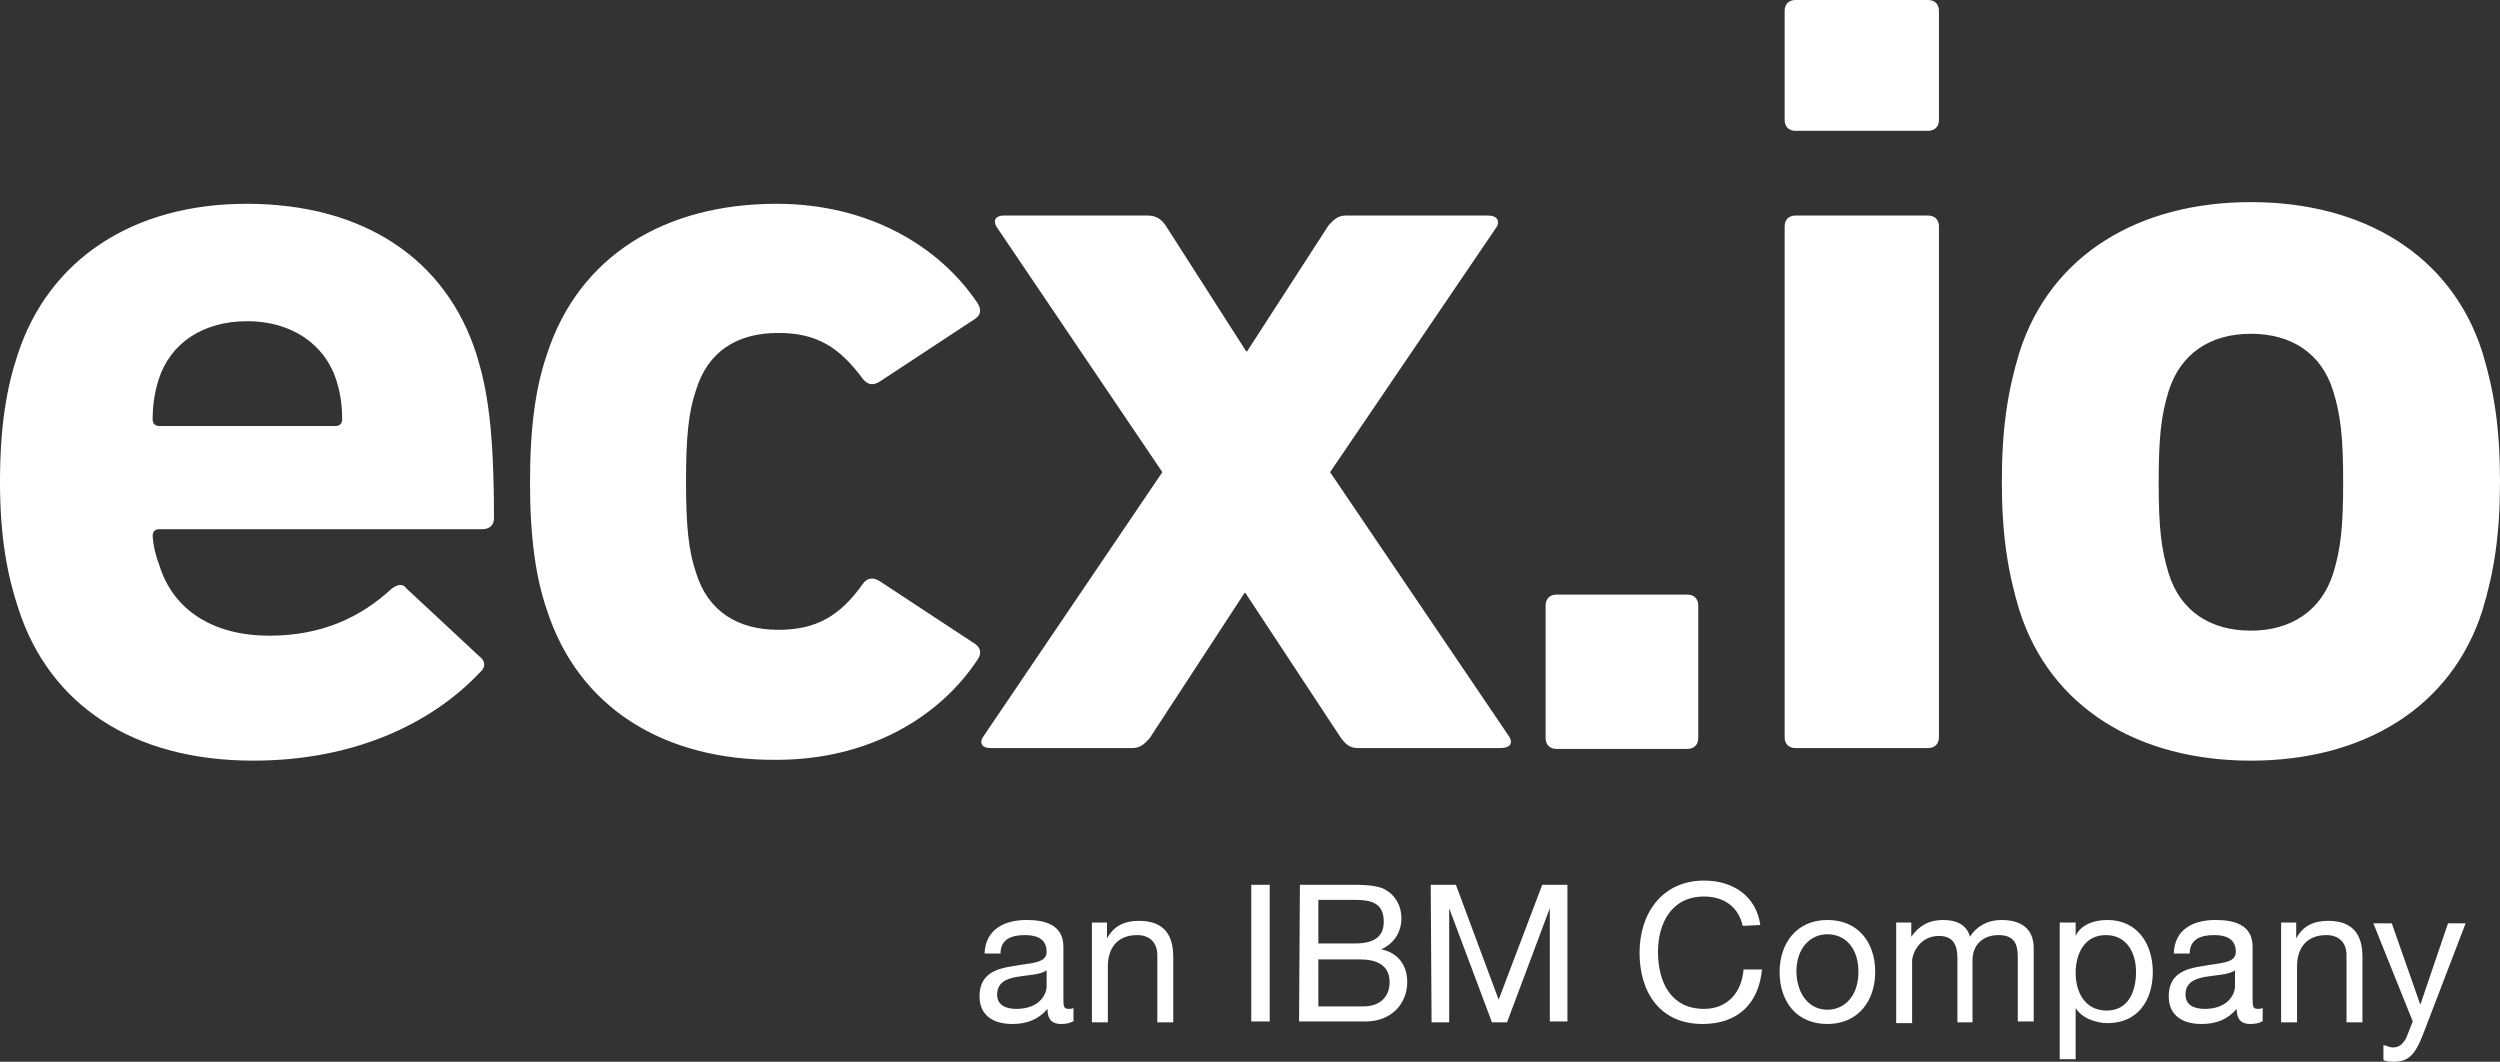 
<svg version="1.1" id="Ebene_1" xmlns="http://www.w3.org/2000/svg" xmlns:xlink="http://www.w3.org/1999/xlink" x="0px" y="0px"
     viewBox="0 0 298.1 126.6" style="enable-background:new 0 0 298.1 126.6;" xml:space="preserve">
<rect x="0" y="0" width="298.1" height="126.6" fill="#333333" stroke="none"/>
<style type="text/css">
	.st0{fill:#FFFFFF;}
</style>
    <g>
	<path id="an_IBM_company" class="st0" d="M127.9,121.8c-0.3,0.2-0.8,0.3-1.4,0.3c-1,0-1.6-0.5-1.6-1.8c-1.1,1.3-2.5,1.8-4.2,1.8
		c-2.1,0-3.9-0.9-3.9-3.3c0-2.7,2-3.3,4-3.6c2.1-0.4,4-0.3,4-1.7c0-1.7-1.4-2-2.6-2c-1.6,0-2.9,0.5-2.9,2.2h-1.9c0.1-2.9,2.4-4,5-4
		c2.1,0,4.4,0.5,4.4,3.2v6.1c0,0.9,0,1.3,0.6,1.3c0.2,0,0.4,0,0.6-0.1v1.6H127.9z M124.8,115.7c-1.5,1.1-5.9,0-5.9,2.9
		c0,1.3,1.1,1.7,2.3,1.7c2.6,0,3.6-1.6,3.6-2.7L124.8,115.7L124.8,115.7z M130.2,110h1.8v1.9l0,0c0.8-1.5,2.1-2.1,3.8-2.1
		c3.1,0,4.1,1.8,4.1,4.3v7.8H138v-8c0-1.5-0.9-2.4-2.4-2.4c-2.4,0-3.5,1.6-3.5,3.7v6.7h-1.9L130.2,110L130.2,110z M149.2,105.5h2.2
		v16.3h-2.2V105.5z M155,105.5h5.9c1.4,0,3.4,0,4.3,0.6c1.1,0.6,1.9,1.8,1.9,3.4c0,1.7-0.9,3-2.4,3.7l0,0c2,0.4,3.1,1.9,3.1,3.9
		c0,2.4-1.7,4.7-5,4.7h-7.9L155,105.5L155,105.5z M157.2,112.5h4.3c2.5,0,3.5-0.9,3.5-2.6c0-2.3-1.6-2.6-3.5-2.6h-4.3V112.5z
		 M157.2,120h5.4c1.9,0,3.1-1.1,3.1-2.9c0-2.1-1.7-2.7-3.5-2.7h-5V120z M170.6,105.5h3l5.1,13.7l5.2-13.7h3v16.3h-2.1v-13.5l0,0
		l-5.1,13.6h-1.8l-5.1-13.6l0,0v13.6h-2.1L170.6,105.5L170.6,105.5z M207.8,110.4c-0.5-2.3-2.3-3.5-4.6-3.5c-3.9,0-5.5,3.2-5.5,6.6
		c0,3.7,1.6,6.8,5.5,6.8c2.8,0,4.5-2,4.7-4.7h2.2c-0.4,4.1-2.9,6.5-7.1,6.5c-5,0-7.5-3.7-7.5-8.5c0-4.7,2.7-8.6,7.7-8.6
		c3.4,0,6.2,1.8,6.7,5.3L207.8,110.4L207.8,110.4z M217.9,109.7c3.7,0,5.7,2.7,5.7,6.2c0,3.4-2,6.2-5.7,6.2s-5.7-2.7-5.7-6.2
		C212.2,112.5,214.2,109.7,217.9,109.7z M217.9,120.4c2,0,3.7-1.6,3.7-4.5s-1.6-4.5-3.7-4.5c-2,0-3.7,1.6-3.7,4.5
		C214.3,118.8,215.9,120.4,217.9,120.4z M226.1,110h1.8v1.7l0,0c0.9-1.3,2.1-2,3.8-2c1.5,0,2.8,0.5,3.2,2c0.8-1.3,2.2-2,3.7-2
		c2.4,0,3.9,1,3.9,3.4v8.7h-1.9v-7.7c0-1.5-0.4-2.6-2.3-2.6s-3.1,1.2-3.1,3v7.4h-1.8v-7.7c0-1.5-0.5-2.6-2.2-2.6
		c-2.3,0-3.2,2.1-3.2,3v7.4h-1.9L226.1,110L226.1,110z M245.6,110h1.9v1.6l0,0c0.6-1.3,2.1-1.9,3.8-1.9c3.6,0,5.4,2.9,5.4,6.2
		c0,3.4-1.8,6.1-5.4,6.1c-1.2,0-3-0.5-3.8-1.8l0,0v6.1h-1.9V110z M251.1,111.5c-2.6,0-3.6,2.3-3.6,4.5c0,2.3,1.1,4.5,3.7,4.5
		s3.5-2.3,3.5-4.6C254.7,113.6,253.6,111.5,251.1,111.5z M269.7,121.8c-0.3,0.2-0.8,0.3-1.4,0.3c-1,0-1.6-0.5-1.6-1.8
		c-1.1,1.3-2.5,1.8-4.2,1.8c-2.1,0-3.9-0.9-3.9-3.3c0-2.7,2-3.3,4-3.6c2.1-0.4,4-0.3,4-1.7c0-1.7-1.4-2-2.6-2
		c-1.6,0-2.9,0.5-2.9,2.2h-1.9c0.1-2.9,2.3-4,5-4c2.1,0,4.4,0.5,4.4,3.2v6.1c0,0.9,0,1.3,0.6,1.3c0.2,0,0.4,0,0.6-0.1v1.6H269.7z
		 M266.5,115.7c-1.5,1.1-5.9,0-5.9,2.9c0,1.3,1.1,1.7,2.3,1.7c2.6,0,3.6-1.6,3.6-2.7V115.7z M272,110h1.8v1.9l0,0
		c0.8-1.5,2.1-2.1,3.8-2.1c3.1,0,4.1,1.8,4.1,4.3v7.8h-1.9v-8c0-1.5-0.9-2.4-2.4-2.4c-2.4,0-3.5,1.6-3.5,3.7v6.7H272V110z
		 M288.9,123.4c-0.9,2.3-1.7,3.2-3.4,3.2c-0.5,0-0.9,0-1.3-0.2v-1.8c0.4,0.1,0.8,0.3,1.1,0.3c0.8,0,1.2-0.4,1.6-1.1l0.8-2l-4.7-11.7
		h2.2l3.4,9.7l0,0l3.3-9.7h2.1L288.9,123.4z"/>
        <path id="ecx.io" class="st0" d="M2.2,72.6C0.9,68.7,0,64.1,0,57.5c0-6.7,0.8-11.3,2.1-15.2c3.7-11.4,13.8-18,27.3-18
		c14.1,0,23.8,6.7,27.4,17.9c1.3,4.2,2.1,8.8,2.1,19.6c0,0.8-0.5,1.3-1.4,1.3H19c-0.5,0-0.8,0.3-0.8,0.8c0.1,1.3,0.4,2.5,0.8,3.5
		c1.7,5.5,6.6,8.4,13.1,8.4c6.3,0,10.9-2.2,14.6-5.6c0.7-0.5,1.3-0.7,1.8,0l8.7,8.1c0.7,0.5,0.7,1.3,0.1,1.8
		c-6,6.4-15.4,10.6-27.1,10.6C15.8,90.7,5.9,84,2.2,72.6z M40,50.8c0.5,0,0.8-0.3,0.8-0.8c0-2-0.3-3.4-0.7-4.7
		c-1.4-4.3-5.4-7-10.6-7c-5.3,0-9.2,2.6-10.6,7c-0.4,1.3-0.7,2.8-0.7,4.7c0,0.5,0.3,0.8,0.8,0.8H40z M65.2,72.7
		c-1.3-3.8-2-8.5-2-15.2s0.7-11.4,2-15.2c3.8-11.8,14.1-18,27.4-18c10.9,0,19.4,5,24,11.9c0.4,0.7,0.4,1.3-0.3,1.8l-11.4,7.5
		c-0.8,0.5-1.4,0.4-2-0.3c-2.8-3.8-5.5-5.5-10.1-5.5c-4.9,0-8.4,2.2-9.8,6.8c-0.9,2.6-1.2,5.6-1.2,10.9s0.3,8.3,1.2,10.9
		c1.4,4.6,5,6.8,9.8,6.8c4.6,0,7.4-1.7,10.1-5.5c0.5-0.7,1.2-0.8,2-0.3l11.4,7.5c0.7,0.5,0.7,1.2,0.3,1.8c-4.6,7-13.1,12-24,12
		C79.3,90.7,69,84.5,65.2,72.7z M161.9,89.2c-0.9,0-1.4-0.4-2-1.2l-11.4-17.3h-0.1L137.1,88c-0.7,0.8-1.2,1.2-2.1,1.2h-16.9
		c-1.1,0-1.3-0.7-0.9-1.3l21.4-31.6L118.8,27c-0.4-0.7-0.1-1.3,0.9-1.3h17.1c0.9,0,1.6,0.3,2.2,1.2l9.6,15h0.1l9.7-15
		c0.7-0.8,1.2-1.2,2.1-1.2h16.9c1.2,0,1.4,0.7,1.1,1.3l-19.9,29.3L180,87.9c0.4,0.7,0.1,1.3-1.1,1.3L161.9,89.2L161.9,89.2z
		 M184.3,72.2c0-0.8,0.5-1.3,1.3-1.3h15.6c0.8,0,1.3,0.5,1.3,1.3V88c0,0.8-0.5,1.3-1.3,1.3h-15.6c-0.8,0-1.3-0.5-1.3-1.3L184.3,72.2
		L184.3,72.2z M214.1,15.6c-0.8,0-1.3-0.5-1.3-1.3v-13c0-0.8,0.5-1.3,1.3-1.3h15.8c0.8,0,1.3,0.5,1.3,1.3v13c0,0.8-0.5,1.3-1.3,1.3
		H214.1z M214.1,89.2c-0.8,0-1.3-0.5-1.3-1.3V27c0-0.8,0.5-1.3,1.3-1.3h15.8c0.8,0,1.3,0.5,1.3,1.3v60.9c0,0.8-0.5,1.3-1.3,1.3
		L214.1,89.2L214.1,89.2z M240.8,72.8c-1.4-4.6-2.1-9.1-2.1-15.4s0.7-10.8,2.1-15.4c3.7-11.6,14.2-17.9,27.6-17.9S292.3,30.4,296,42
		c1.4,4.6,2.1,9.1,2.1,15.4s-0.7,10.8-2.1,15.4c-3.7,11.6-14.2,17.9-27.6,17.9S244.5,84.4,240.8,72.8z M278.2,68.4
		c0.9-2.9,1.2-5.5,1.2-10.9s-0.3-8-1.2-10.9c-1.4-4.5-5-6.8-9.8-6.8c-4.9,0-8.4,2.4-9.8,6.8c-0.9,2.9-1.2,5.5-1.2,10.9
		s0.3,8,1.2,10.9c1.4,4.5,5,6.8,9.8,6.8C273.2,75.2,276.8,72.8,278.2,68.4z"/>
</g>
</svg>
